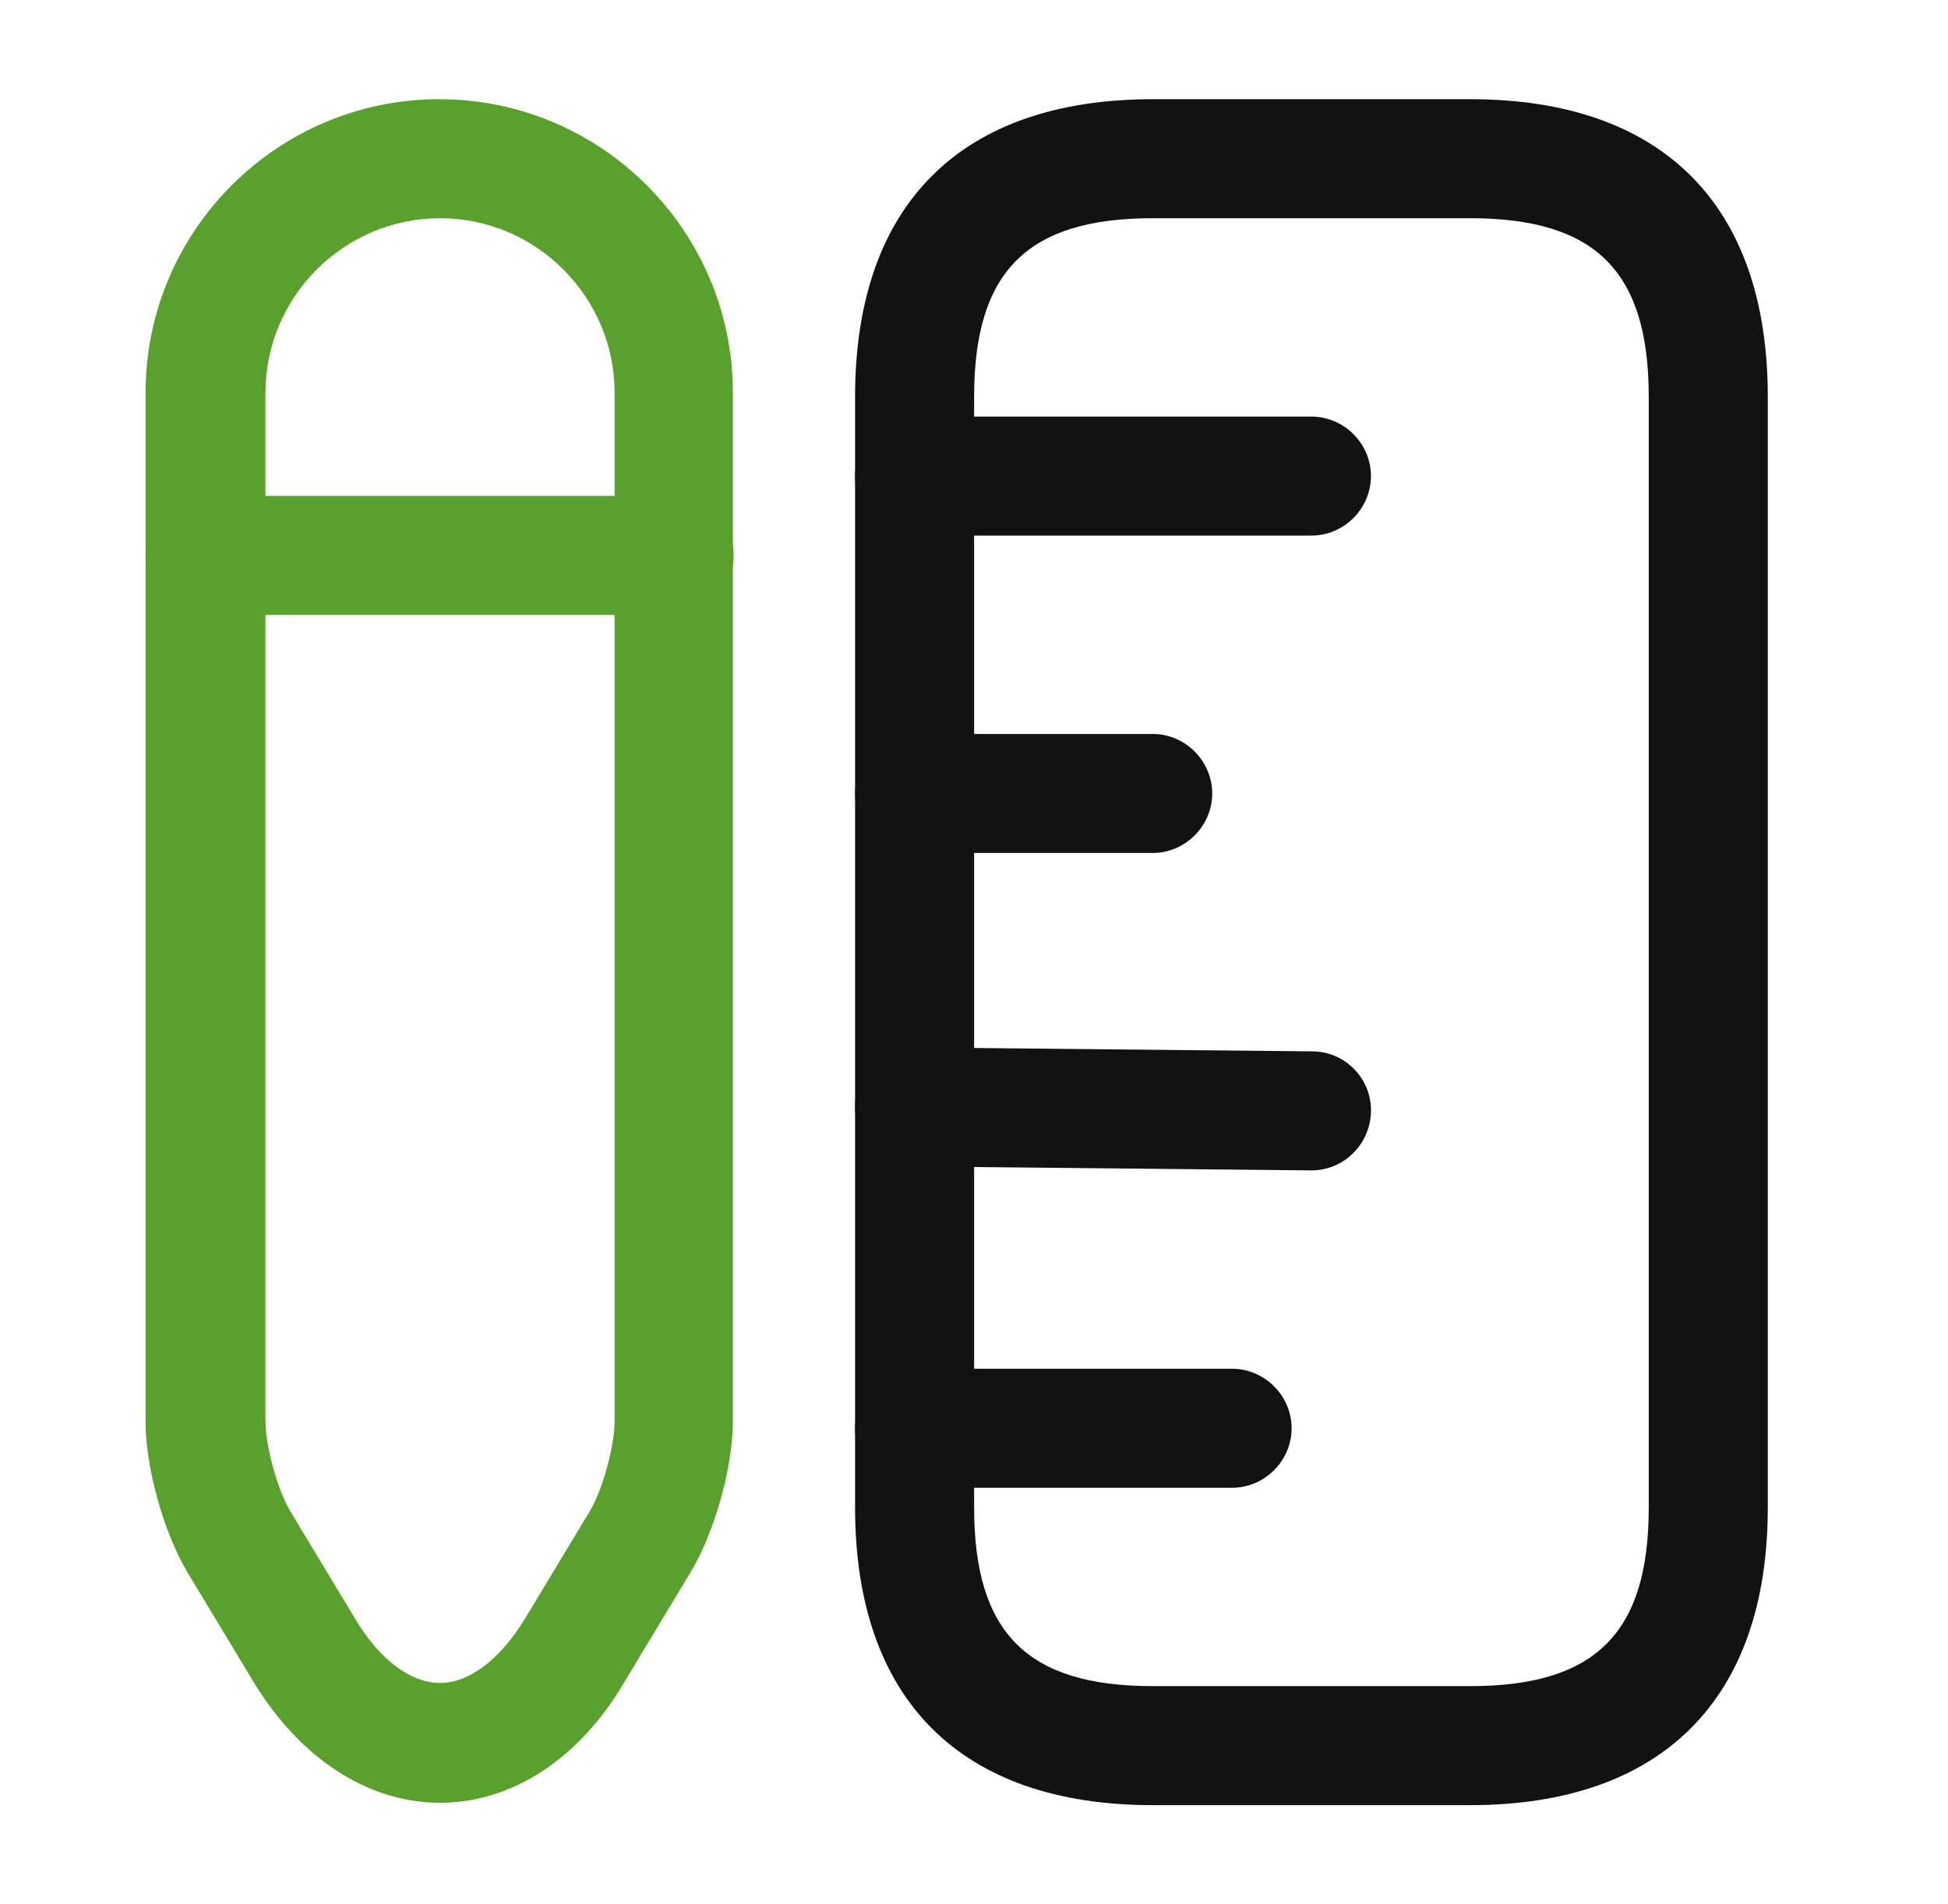 <svg width="45" height="44" viewBox="0 0 45 44" fill="none" xmlns="http://www.w3.org/2000/svg">
<path d="M33.962 41.708H26.628C22.192 41.708 19.753 39.27 19.753 34.833V9.167C19.753 4.73 22.192 2.292 26.628 2.292H33.962C38.398 2.292 40.837 4.73 40.837 9.167V34.833C40.837 39.27 38.38 41.708 33.962 41.708ZM26.628 5.042C23.732 5.042 22.503 6.27 22.503 9.167V34.833C22.503 37.73 23.732 38.958 26.628 38.958H33.962C36.858 38.958 38.087 37.73 38.087 34.833V9.167C38.087 6.27 36.858 5.042 33.962 5.042H26.628Z" fill="#121212"/>
<path d="M30.295 12.375H21.128C20.377 12.375 19.753 11.752 19.753 11C19.753 10.248 20.377 9.625 21.128 9.625H30.295C31.047 9.625 31.67 10.248 31.67 11C31.67 11.752 31.047 12.375 30.295 12.375Z" fill="#121212"/>
<path d="M28.462 34.375H21.128C20.377 34.375 19.753 33.752 19.753 33C19.753 32.248 20.377 31.625 21.128 31.625H28.462C29.213 31.625 29.837 32.248 29.837 33C29.837 33.752 29.213 34.375 28.462 34.375Z" fill="#121212"/>
<path d="M30.295 27.042C30.277 27.042 30.277 27.042 30.295 27.042L21.11 26.95C20.358 26.95 19.735 26.327 19.753 25.557C19.753 24.805 20.377 24.2 21.128 24.2C21.128 24.2 21.128 24.2 21.147 24.2L30.313 24.292C31.065 24.292 31.688 24.915 31.67 25.685C31.652 26.437 31.047 27.042 30.295 27.042Z" fill="#121212"/>
<path d="M26.628 19.708H21.128C20.377 19.708 19.753 19.085 19.753 18.333C19.753 17.582 20.377 16.958 21.128 16.958H26.628C27.38 16.958 28.003 17.582 28.003 18.333C28.003 19.085 27.38 19.708 26.628 19.708Z" fill="#121212"/>
<path d="M10.165 41.653C8.497 41.653 6.92 40.627 5.838 38.83L4.335 36.337C3.785 35.42 3.363 33.917 3.363 32.853V9.075C3.363 5.335 6.407 2.292 10.147 2.292C13.887 2.292 16.93 5.335 16.93 9.075V32.835C16.93 33.898 16.508 35.402 15.958 36.318L14.455 38.812C13.41 40.627 11.833 41.653 10.165 41.653ZM10.165 5.042C7.947 5.042 6.132 6.857 6.132 9.075V32.835C6.132 33.403 6.407 34.412 6.7 34.907L8.203 37.4C8.772 38.353 9.487 38.885 10.165 38.885C10.843 38.885 11.558 38.335 12.127 37.4L13.63 34.907C13.923 34.412 14.198 33.403 14.198 32.835V9.075C14.198 6.857 12.383 5.042 10.165 5.042Z" fill="#5AA02C"/>
<path d="M15.573 14.208H4.738C3.987 14.208 3.363 13.585 3.363 12.833C3.363 12.082 3.987 11.458 4.738 11.458H15.573C16.325 11.458 16.948 12.082 16.948 12.833C16.948 13.585 16.325 14.208 15.573 14.208Z" fill="#5AA02C"/>
</svg>
